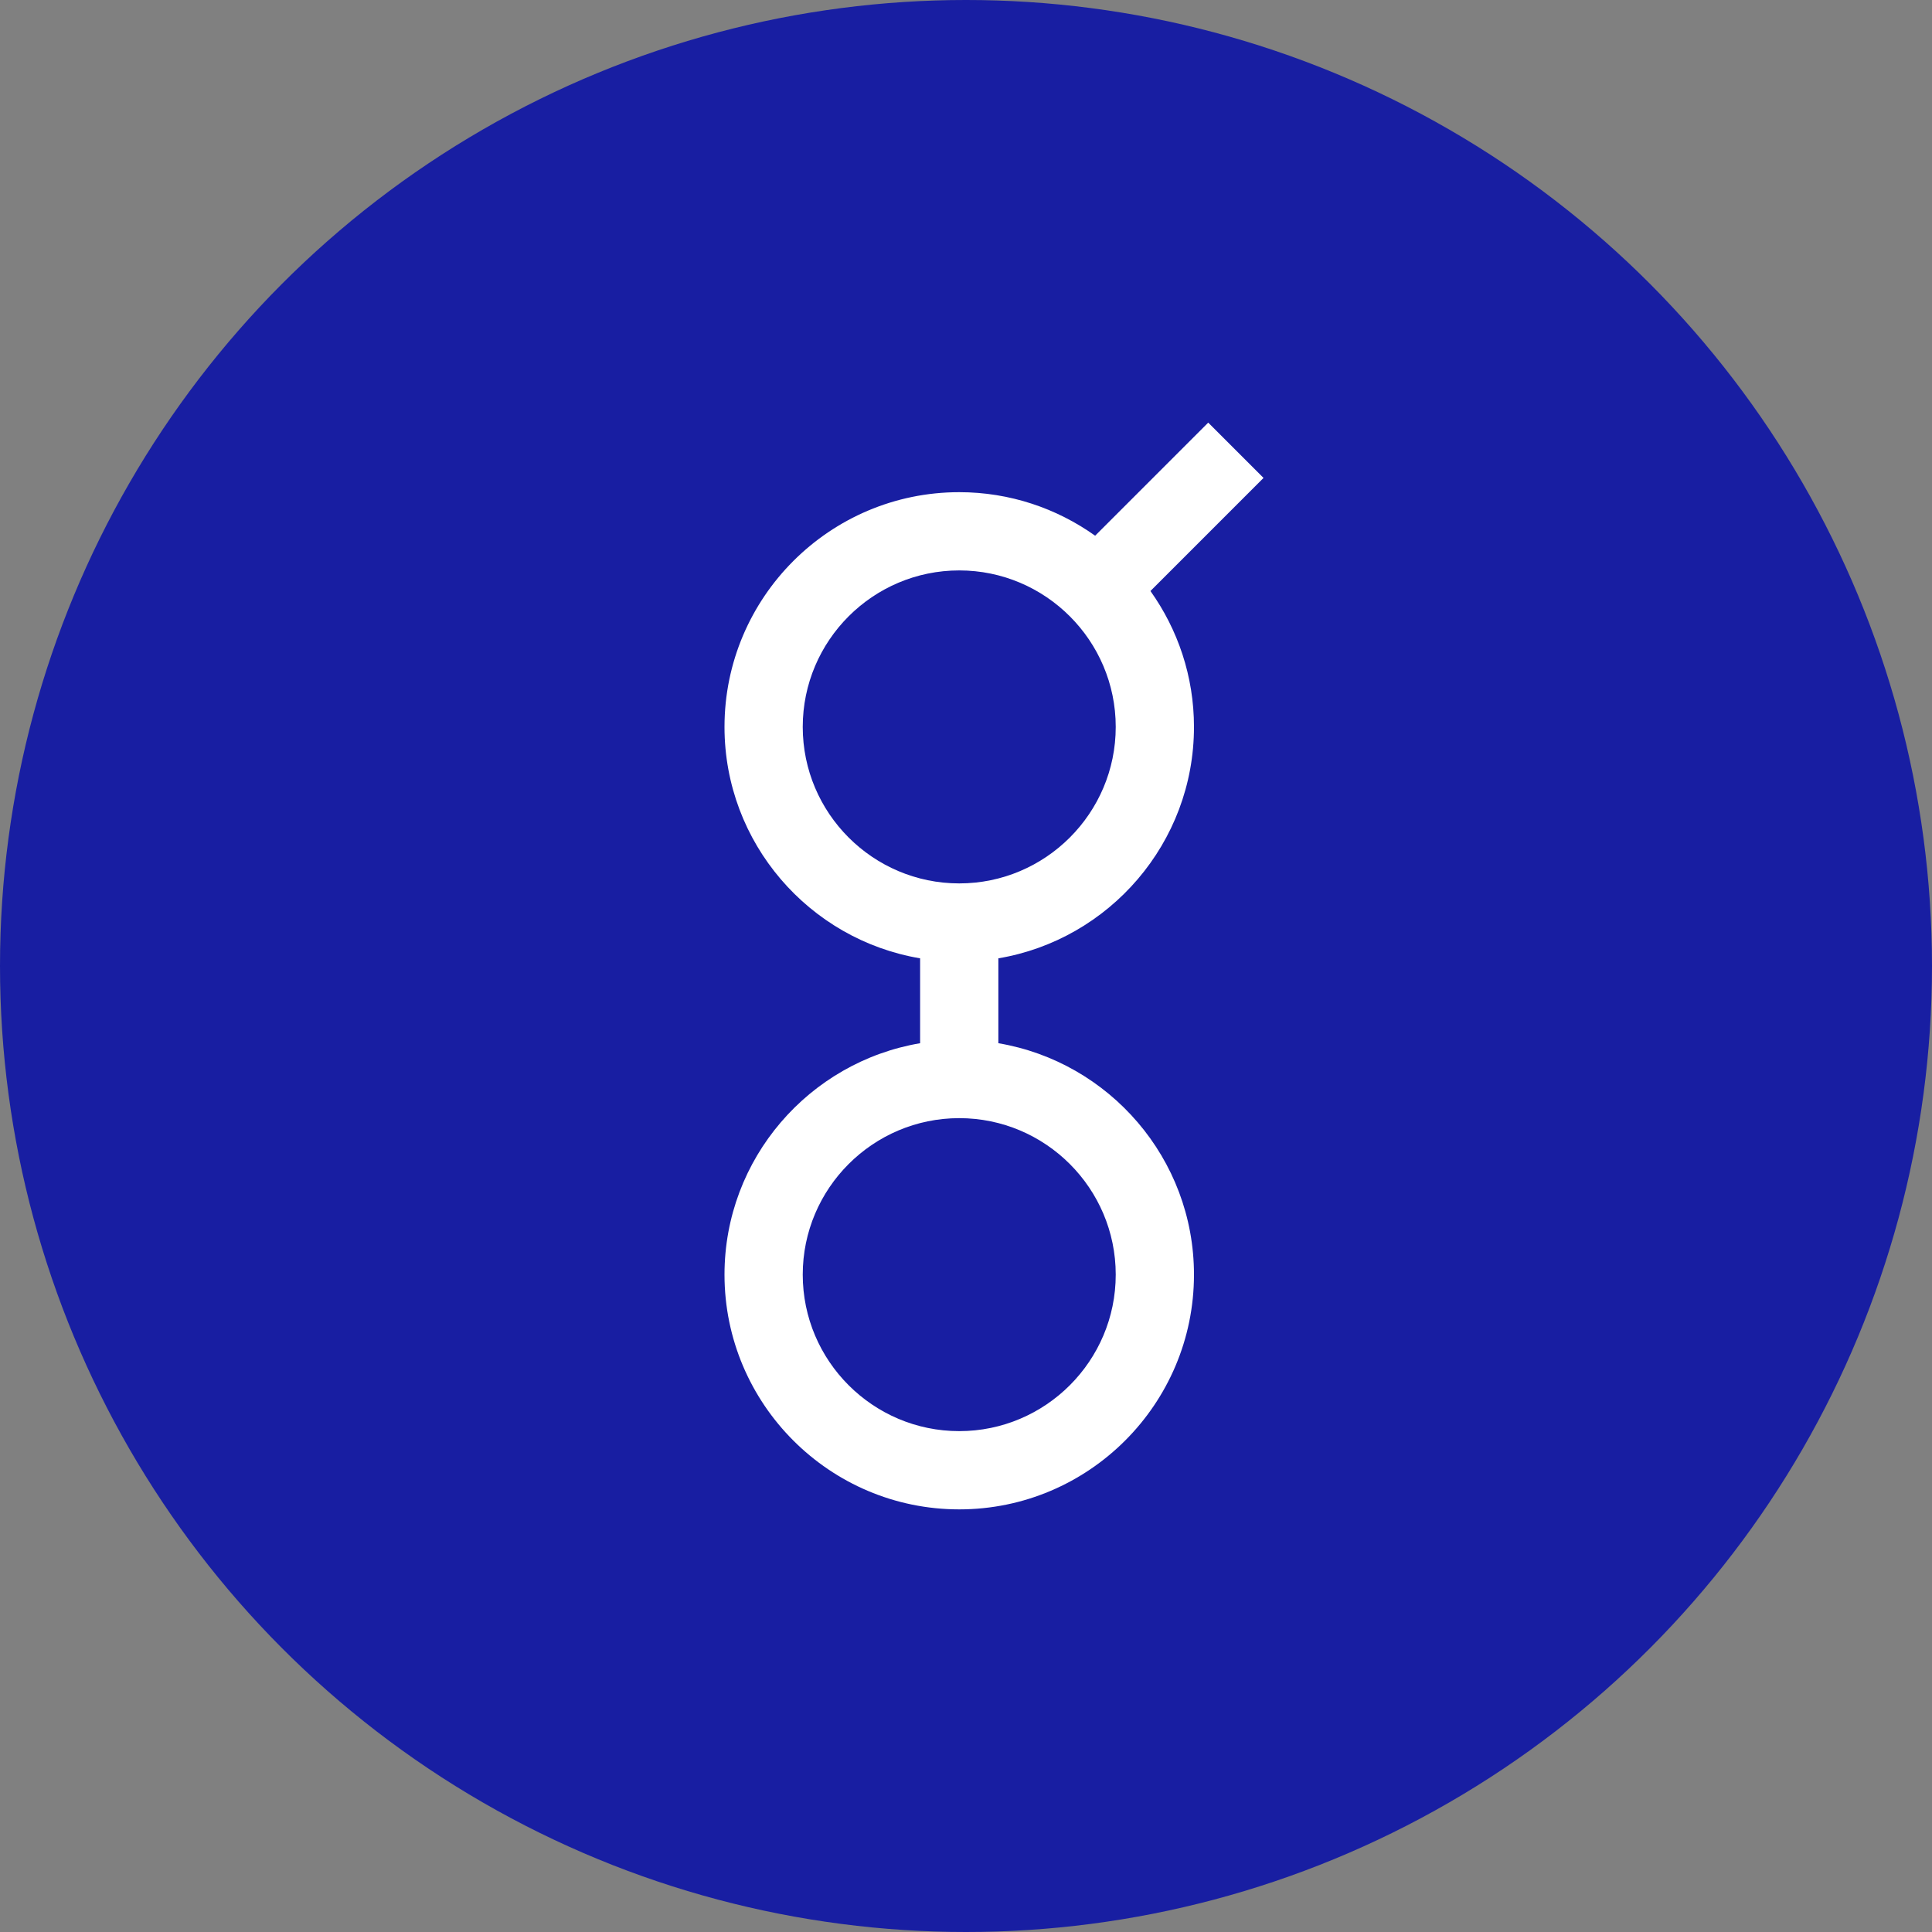 <svg width="32" height="32" viewBox="0 0 32 32" fill="none" xmlns="http://www.w3.org/2000/svg">
<rect x="0" y="0" width="32" height="32" fill="#808080" stroke="none"/>
<circle cx="16" cy="16" r="16" fill="#181EA2"/>
<path d="M20.012 7L18.139 8.873C17.503 8.42 16.726 8.152 15.888 8.152C13.744 8.152 12 9.896 12 12.04C12 13.963 13.404 15.564 15.24 15.873V17.279C13.404 17.589 12 19.189 12 21.112C12 23.256 13.744 25 15.888 25C18.032 25 19.776 23.256 19.776 21.112C19.776 19.189 18.372 17.589 16.536 17.279V15.873C18.372 15.564 19.776 13.963 19.776 12.04C19.776 11.202 19.508 10.425 19.055 9.789L20.928 7.916L20.012 7ZM18.48 21.112C18.48 22.541 17.317 23.704 15.888 23.704C14.459 23.704 13.296 22.541 13.296 21.112C13.296 19.683 14.459 18.52 15.888 18.52C17.317 18.52 18.48 19.683 18.48 21.112ZM15.888 14.632C14.459 14.632 13.296 13.469 13.296 12.04C13.296 10.611 14.459 9.448 15.888 9.448C17.317 9.448 18.48 10.611 18.48 12.04C18.48 13.469 17.317 14.632 15.888 14.632Z" fill="white"/>
</svg>
